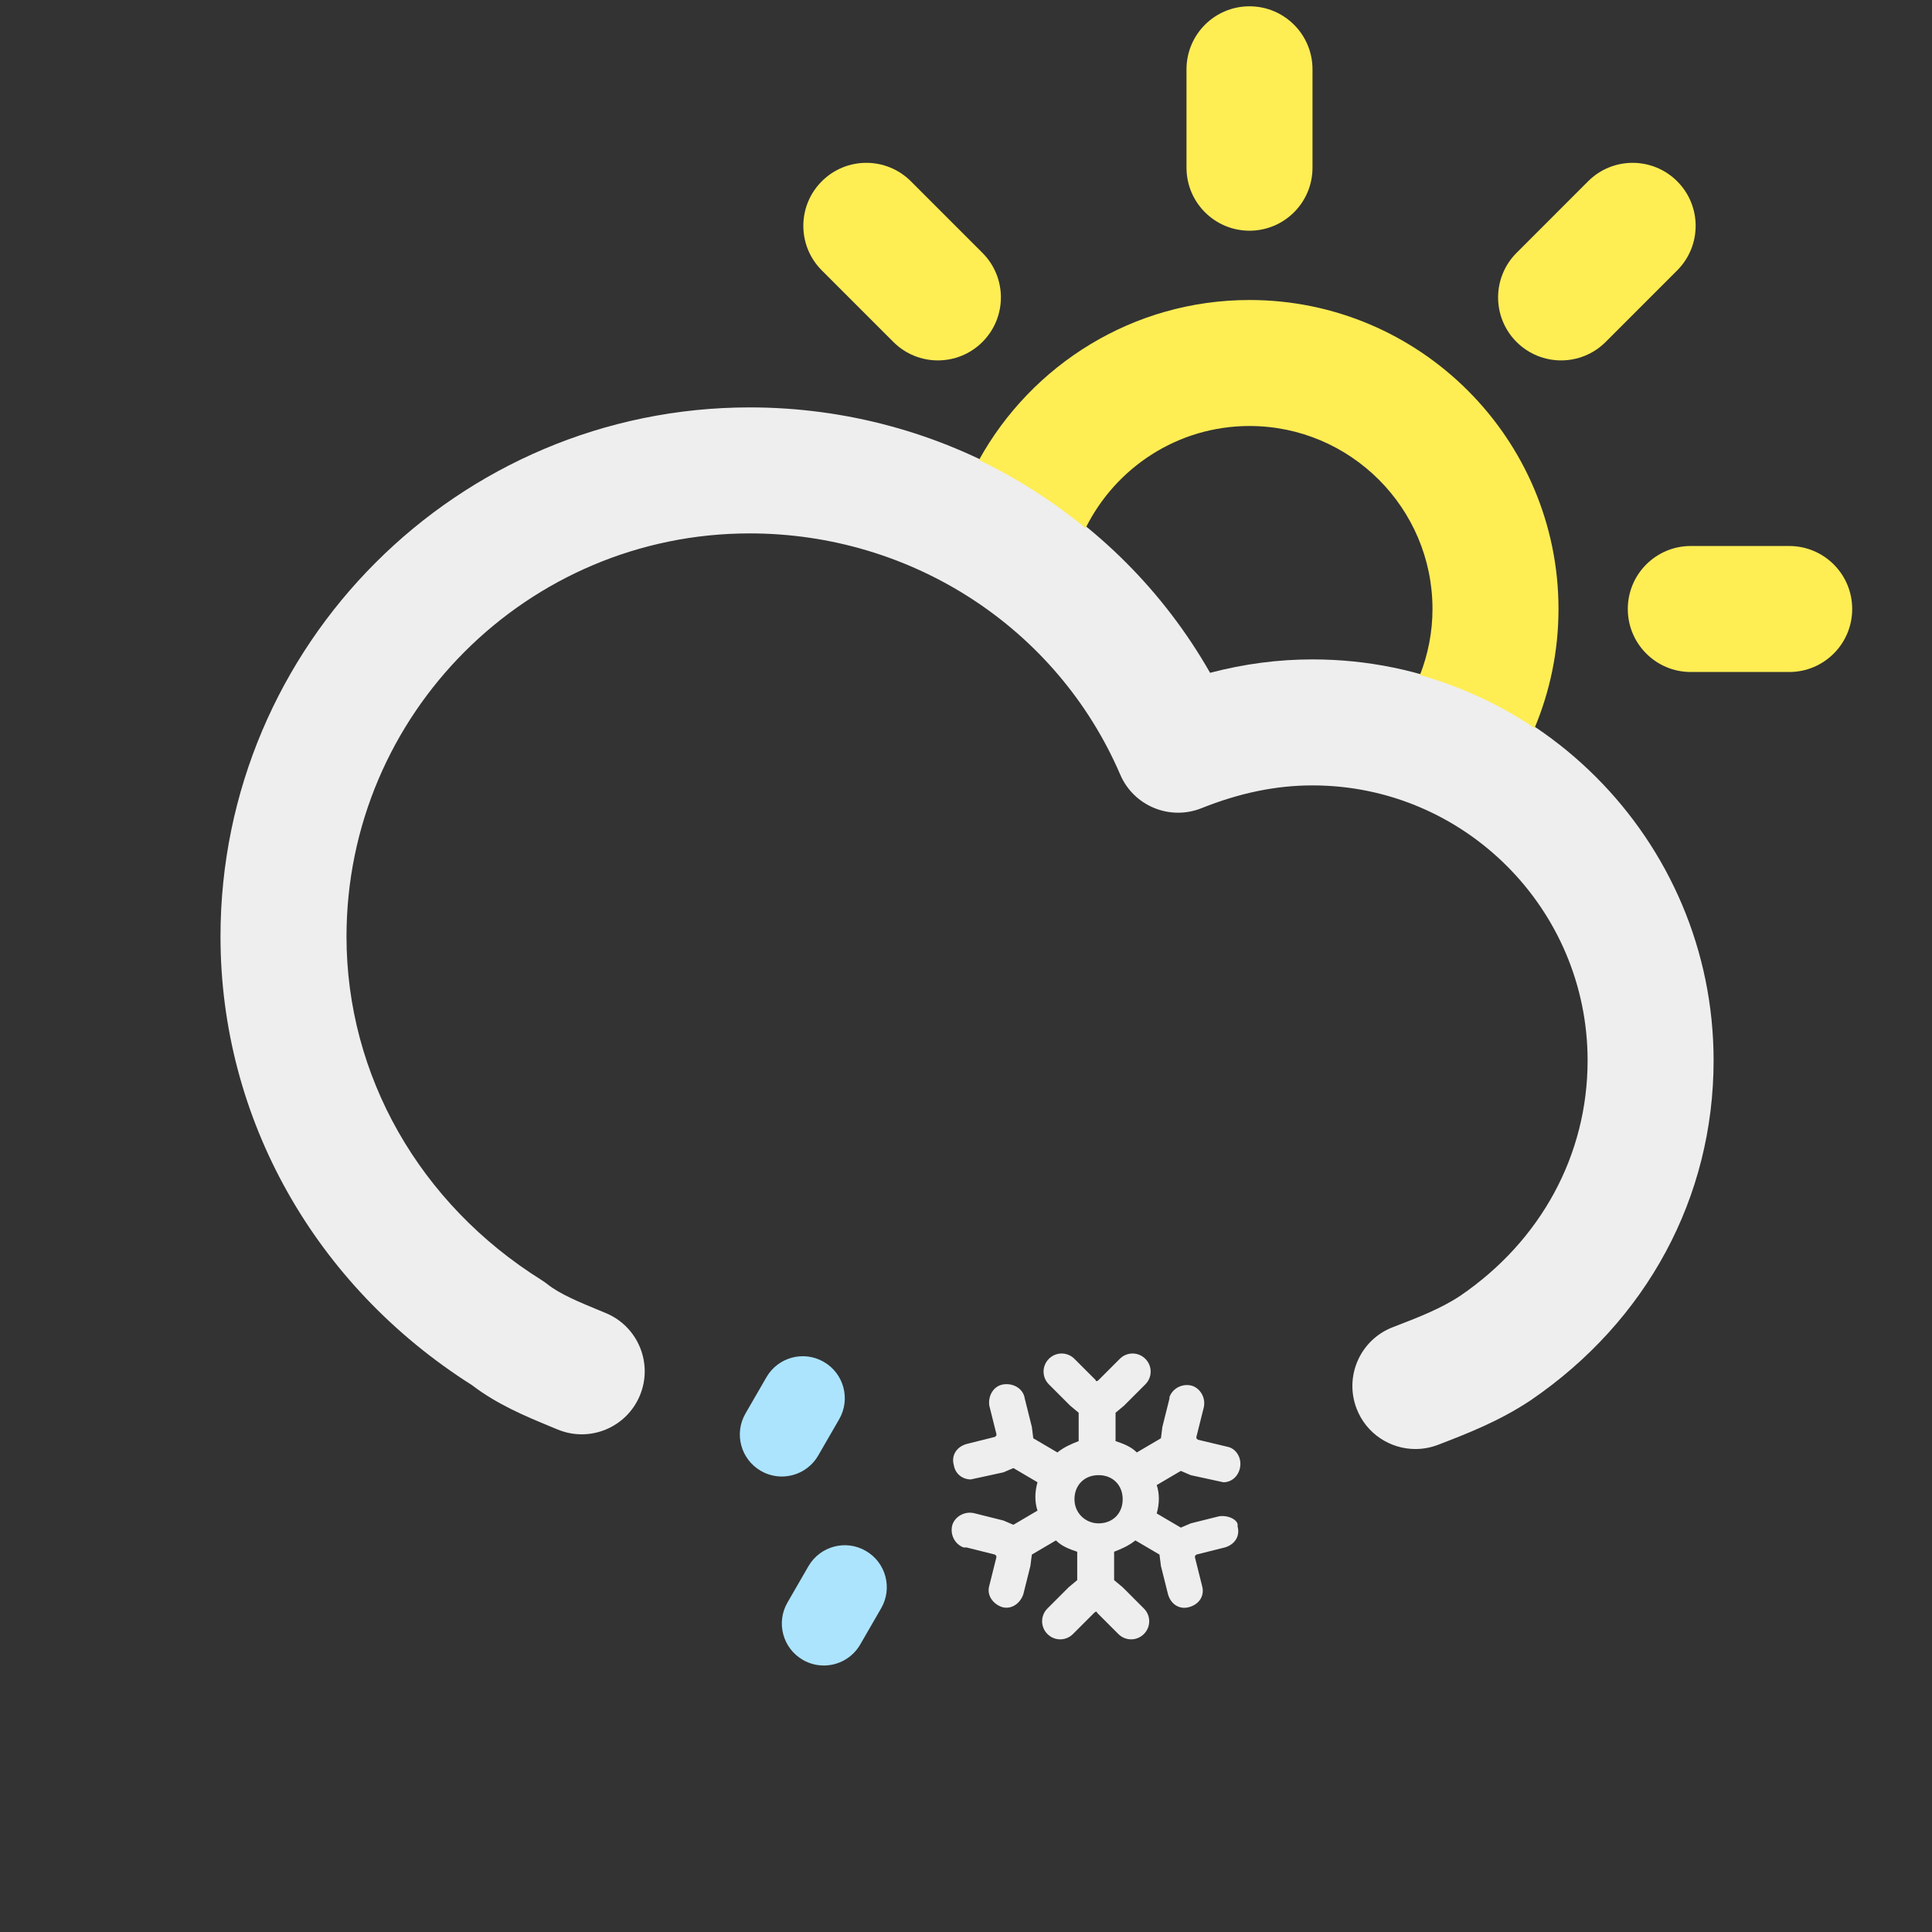 <?xml version="1.0" encoding="iso-8859-1"?>
<!-- Generator: Adobe Illustrator 27.1.1, SVG Export Plug-In . SVG Version: 6.00 Build 0)  -->
<svg version="1.1" xmlns="http://www.w3.org/2000/svg" xmlns:xlink="http://www.w3.org/1999/xlink" x="0px" y="0px"
	 viewBox="0 0 92 92" style="enable-background:new 0 0 92 92;" xml:space="preserve">
<rect x="0" y="0" width="92" height="92" fill="#333333" stroke="none"/>
<g id="Sleet_Showers__x28_Day_x29_">
	<g>
		<path style="fill:#EEEEEE;" d="M67.401,69.001c-1.206,0-2.343-0.731-2.801-1.924c-0.595-1.547,0.177-3.282,1.723-3.877
			c1.178-0.453,2.29-0.881,3.213-1.496C73.38,59.083,75.6,54.992,75.6,50.5c0-7.224-5.877-13.1-13.1-13.1
			c-1.731,0-3.46,0.355-5.286,1.085c-1.51,0.604-3.228-0.105-3.87-1.6C50.342,29.908,43.416,25.4,35.7,25.4
			c-10.587,0-19.2,8.613-19.2,19.2c0,6.606,3.473,12.72,9.29,16.356c0.099,0.062,0.193,0.129,0.284,0.201
			c0.578,0.463,1.53,0.856,2.452,1.237l0.328,0.136c1.529,0.638,2.252,2.394,1.616,3.923c-0.637,1.529-2.39,2.255-3.923,1.616
			l-0.314-0.13c-1.199-0.496-2.551-1.056-3.759-1.981C14.973,61.208,10.5,53.236,10.5,44.6c0-13.896,11.305-25.2,25.2-25.2
			c9.174,0,17.505,4.88,21.923,12.639c1.63-0.428,3.242-0.639,4.877-0.639c10.531,0,19.1,8.568,19.1,19.1
			c0,6.508-3.175,12.404-8.709,16.179c-1.504,1.002-3.049,1.597-4.413,2.121C68.123,68.937,67.759,69.001,67.401,69.001z"/>
	</g>
	<g>
		<g>
			<g>
				<g>
					<path style="fill:#FFED54;" d="M59.5,10.986c-1.657,0-3-1.343-3-3V3.3c0-1.657,1.343-3,3-3s3,1.343,3,3v4.686
						C62.5,9.643,61.157,10.986,59.5,10.986z"/>
				</g>
				<g>
					<path style="fill:#FFED54;" d="M74.338,17.162c-0.768,0-1.535-0.293-2.121-0.878c-1.172-1.171-1.172-3.071,0-4.243l3.407-3.408
						c1.17-1.172,3.07-1.171,4.242,0c1.172,1.171,1.172,3.071,0,4.243l-3.407,3.408C75.874,16.869,75.105,17.162,74.338,17.162z"/>
				</g>
				<g>
					<path style="fill:#FFED54;" d="M85.2,32h-4.686c-1.657,0-3-1.343-3-3s1.343-3,3-3H85.2c1.657,0,3,1.343,3,3S86.857,32,85.2,32z
						"/>
				</g>
				<g>
					<path style="fill:#FFED54;" d="M44.662,17.162c-0.768,0-1.536-0.293-2.121-0.879l-3.408-3.408
						c-1.172-1.171-1.172-3.071,0-4.242c1.171-1.172,3.071-1.172,4.242,0l3.408,3.408c1.172,1.171,1.172,3.071,0,4.242
						C46.198,16.869,45.43,17.162,44.662,17.162z"/>
				</g>
			</g>
		</g>
		<g>
			<path style="fill:#FFED54;" d="M51.695,25.149c1.425-2.876,4.384-4.863,7.805-4.863c4.805,0,8.714,3.909,8.714,8.714
				c0,1.109-0.216,2.166-0.596,3.143c1.963,0.559,3.805,1.409,5.457,2.526c0.732-1.746,1.139-3.66,1.139-5.669
				c0-8.113-6.601-14.714-14.714-14.714c-5.542,0-10.374,3.082-12.883,7.62C48.438,22.78,50.14,23.872,51.695,25.149z"/>
		</g>
	</g>
	<g>
		<path style="fill:#ACE4FE;" d="M37.229,70.31c-0.339,0-0.684-0.086-0.999-0.269c-0.957-0.553-1.284-1.775-0.731-2.732l0.998-1.727
			c0.552-0.956,1.776-1.286,2.732-0.73c0.957,0.553,1.284,1.775,0.731,2.732l-0.998,1.727C38.592,69.951,37.919,70.31,37.229,70.31z
			"/>
	</g>
	<g>
		<path style="fill:#ACE4FE;" d="M39.229,79.31c-0.339,0-0.684-0.086-0.999-0.269c-0.957-0.553-1.284-1.775-0.731-2.732l0.998-1.727
			c0.552-0.955,1.776-1.286,2.732-0.73c0.957,0.553,1.284,1.775,0.731,2.732l-0.998,1.727C40.592,78.951,39.919,79.31,39.229,79.31z
			"/>
	</g>
	<path style="fill:#EEEEEE;" d="M58.054,72.203l-1.351,0.338l-0.473,0.203l-1.148-0.675c0.135-0.473,0.135-0.946,0-1.351
		l1.148-0.675l0.473,0.203l1.553,0.338c0.473,0,0.81-0.405,0.81-0.878c0-0.405-0.27-0.743-0.608-0.81l-1.418-0.338l-0.068-0.068
		v-0.068l0.338-1.351c0.135-0.473-0.135-0.946-0.54-1.081c-0.473-0.135-0.946,0.135-1.081,0.54v0.068l-0.338,1.351l-0.068,0.54
		l-1.148,0.675c-0.27-0.27-0.608-0.405-1.013-0.54v-1.351l0.405-0.338l1.013-1.013c0.338-0.338,0.338-0.878,0-1.216
		c-0.338-0.338-0.878-0.338-1.216,0l-1.013,1.013c-0.068,0.068-0.135,0.068-0.135,0l-1.013-1.013c-0.338-0.338-0.878-0.338-1.216,0
		c-0.338,0.338-0.338,0.878,0,1.216l1.013,1.013l0.405,0.338v1.351c-0.338,0.135-0.675,0.27-1.013,0.54l-1.148-0.675l-0.068-0.54
		l-0.338-1.351c-0.068-0.473-0.54-0.743-1.013-0.675c-0.473,0.068-0.743,0.54-0.675,1.013l0.338,1.351v0.068l-0.068,0.068
		l-1.351,0.338c-0.473,0.135-0.743,0.54-0.608,1.013c0.068,0.405,0.405,0.675,0.81,0.675l1.553-0.338l0.473-0.203l1.148,0.675
		c-0.135,0.473-0.135,0.946,0,1.351l-1.148,0.675l-0.473-0.203l-1.351-0.338c-0.473-0.135-0.946,0.135-1.081,0.54
		c-0.135,0.473,0.135,0.946,0.54,1.081h0.135l1.351,0.338l0.068,0.068v0.068l-0.338,1.351c-0.135,0.473,0.203,0.878,0.608,1.013
		c0.473,0.135,0.878-0.203,1.013-0.608l0.338-1.351l0.068-0.54l1.148-0.675c0.27,0.27,0.608,0.405,1.013,0.54v1.351l-0.405,0.338
		l-1.013,1.013c-0.338,0.338-0.338,0.878,0,1.216c0.338,0.338,0.878,0.338,1.216,0l1.013-1.013c0.068-0.068,0.135-0.068,0.135,0
		l1.013,1.013c0.338,0.338,0.878,0.338,1.216,0c0.338-0.338,0.338-0.878,0-1.216l-1.013-1.013l-0.405-0.338v-1.351
		c0.338-0.135,0.675-0.27,1.013-0.54l1.148,0.675l0.068,0.54l0.338,1.351c0.135,0.473,0.54,0.743,1.013,0.608
		c0.473-0.135,0.743-0.54,0.608-1.013l-0.338-1.351v-0.068l0.068-0.068l1.351-0.338c0.473-0.135,0.743-0.54,0.608-1.013
		C59,72.406,58.527,72.136,58.054,72.203z M52.313,72.541c-0.608,0-1.148-0.473-1.148-1.148c0-0.675,0.473-1.148,1.148-1.148
		c0.675,0,1.148,0.473,1.148,1.148C53.461,72.068,52.988,72.541,52.313,72.541z"/>
</g>
<g id="Layer_1">
</g>
</svg>

